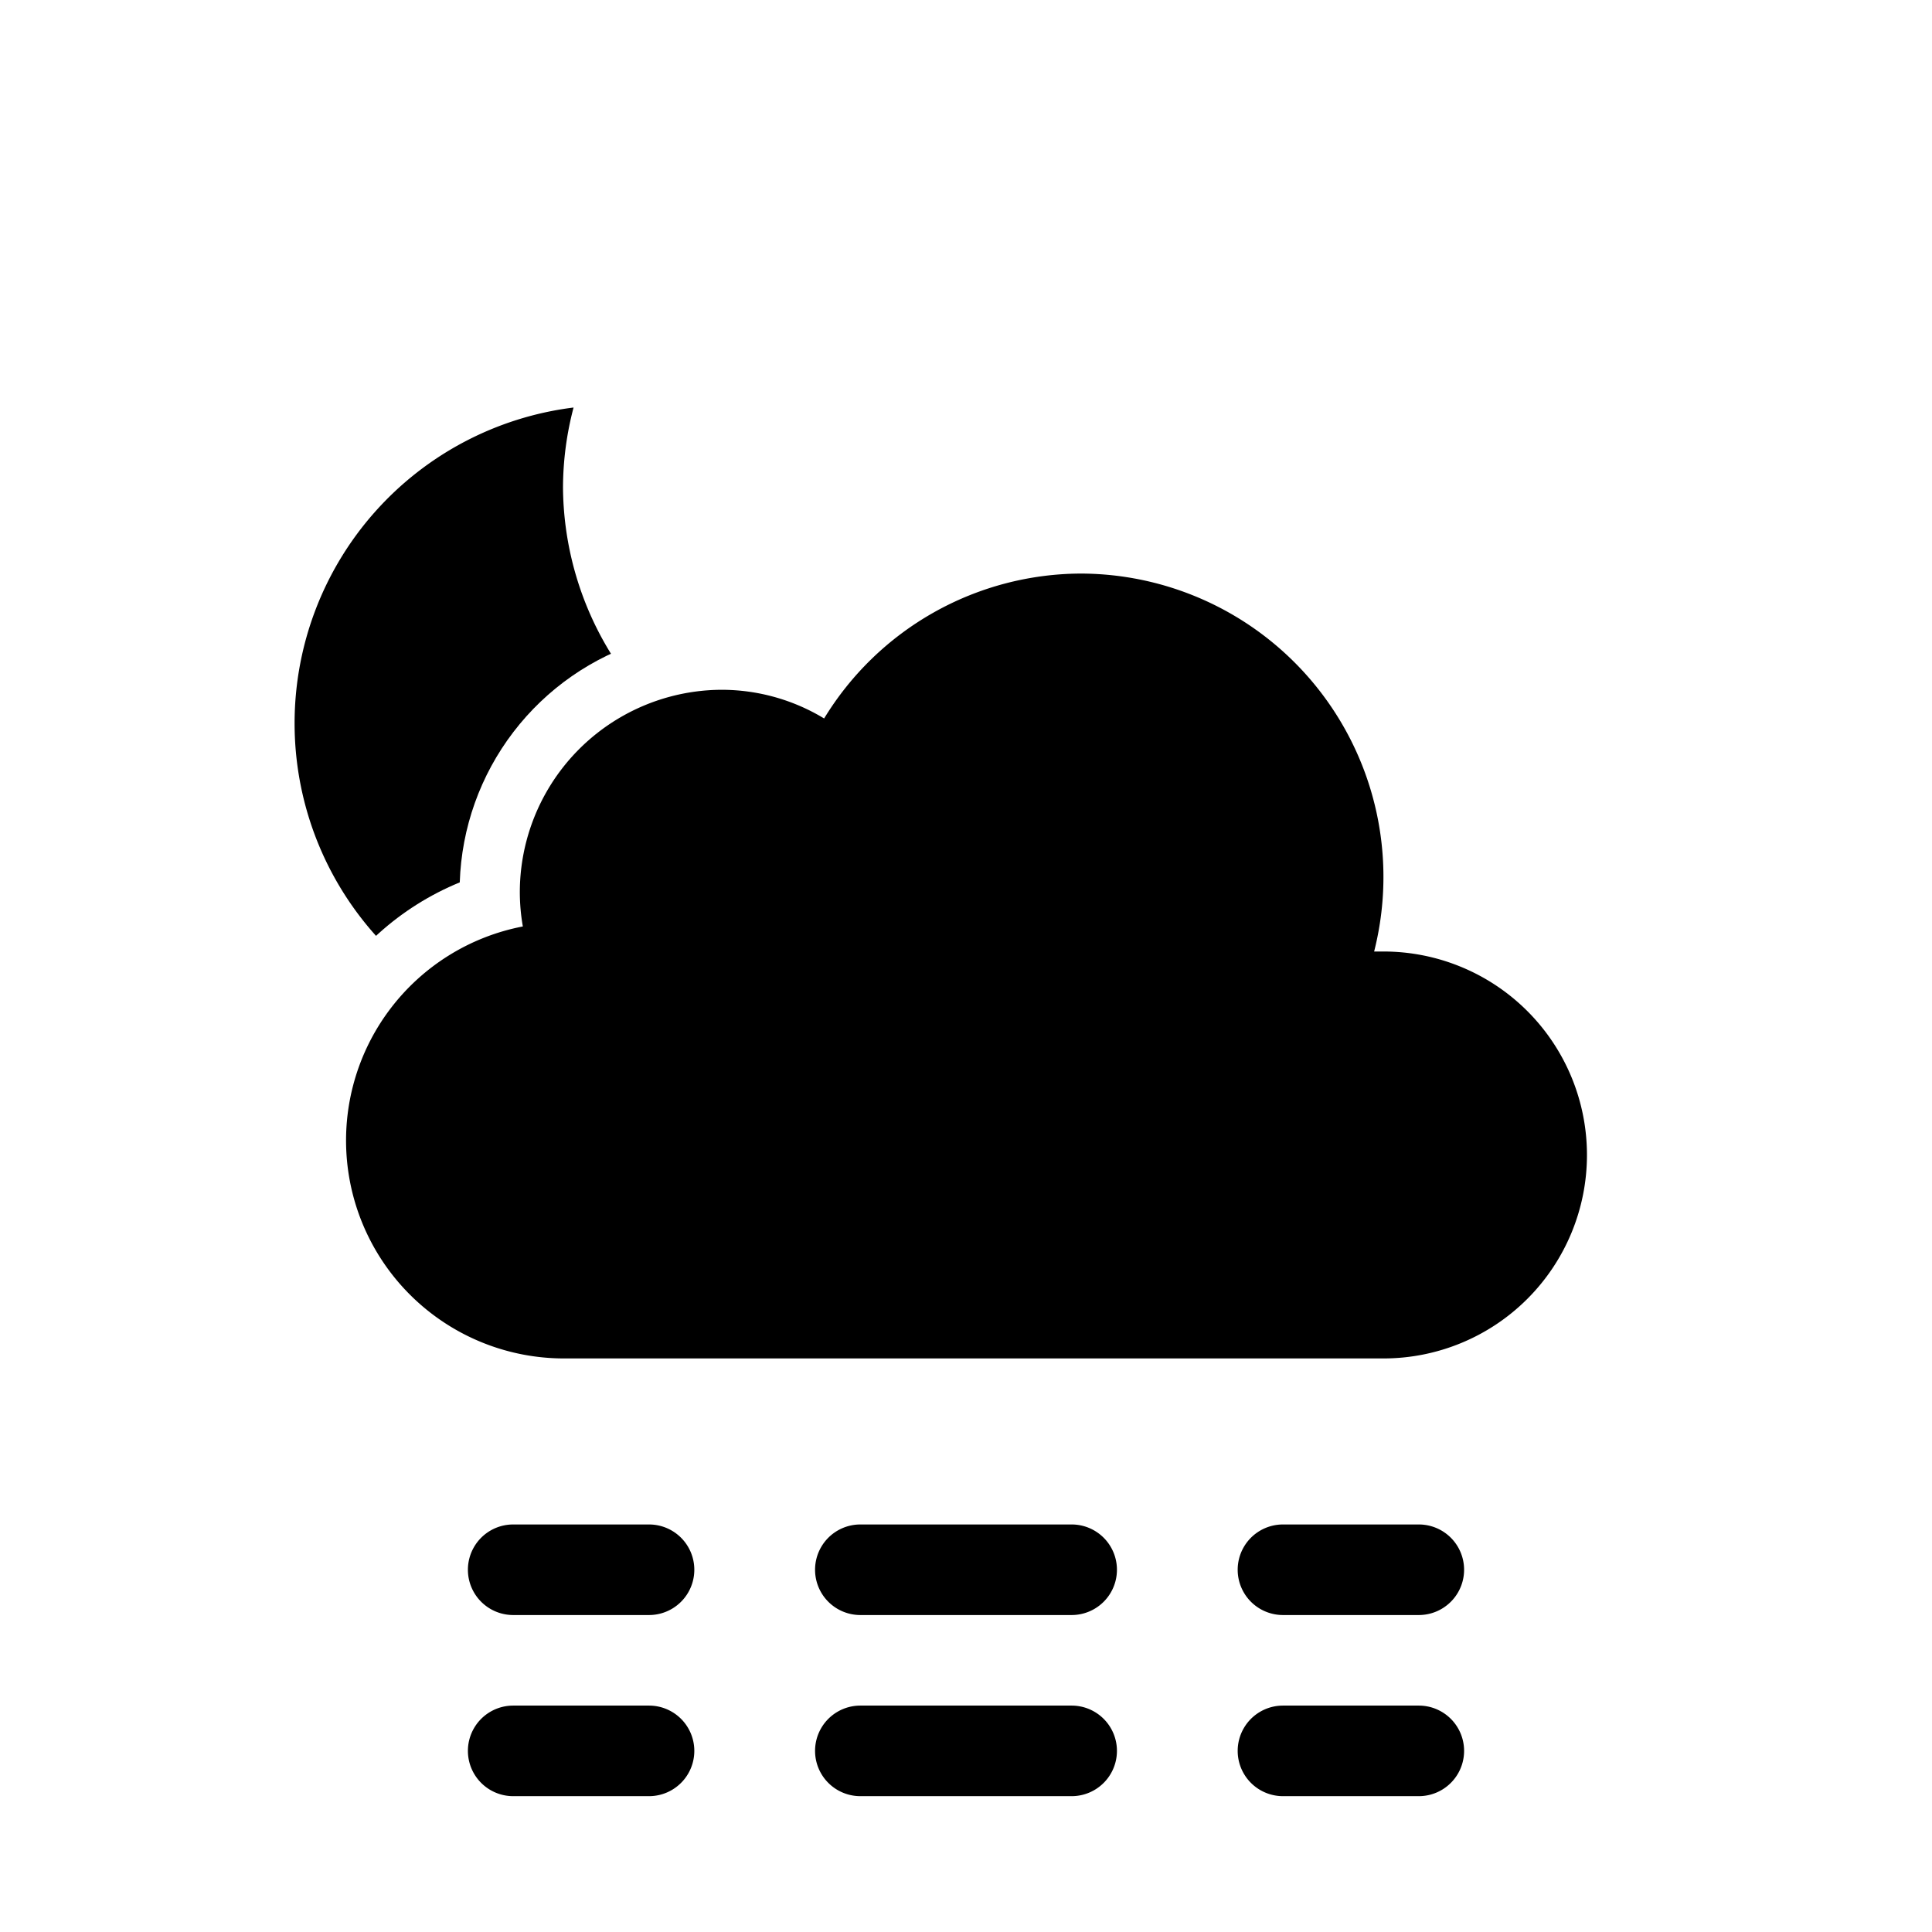 <svg xmlns="http://www.w3.org/2000/svg" xmlns:xlink="http://www.w3.org/1999/xlink" viewBox="0 0 64 64"><defs><clipPath id="a"><path d="M45.83,47a8.75,8.75,0,0,0,2-17.25c0-.21,0-.43,0-.64A12.08,12.08,0,0,0,35.81,17a11.88,11.88,0,0,0-9.17,4.3,8.66,8.66,0,0,0-11.41,7.93A9.23,9.23,0,0,0,18.65,47V64H0V0H64V64H18.65V47Z" fill="none"/></clipPath></defs><g clip-path="url(#a)"><path d="M29.33,26.68A10.61,10.61,0,0,1,18.65,16.14,10.5,10.5,0,0,1,19,13.5,10.54,10.54,0,1,0,30.5,26.61,11.48,11.48,0,0,1,29.33,26.68Z"/></g><path d="M45.83,31.52h-.31A10.05,10.05,0,0,0,35.81,19a10,10,0,0,0-8.51,4.8,6.56,6.56,0,0,0-3.4-.95,6.71,6.71,0,0,0-6.68,6.74,6.62,6.62,0,0,0,.1,1.1A7.22,7.22,0,0,0,18.65,45l.48,0v0h26.7a6.74,6.74,0,0,0,0-13.48Z"/><path d="M21.5,59.5H17a1.5,1.5,0,0,1,0-3h4.5a1.5,1.5,0,0,1,0,3Z"/><path d="M35.5,59.5h-7a1.5,1.5,0,0,1,0-3h7a1.5,1.5,0,0,1,0,3Z"/><path d="M47,59.5H42.5a1.5,1.5,0,0,1,0-3H47a1.5,1.5,0,0,1,0,3Z"/><path d="M21.5,53.5H17a1.5,1.5,0,0,1,0-3h4.5a1.5,1.5,0,0,1,0,3Z"/><path d="M35.5,53.5h-7a1.5,1.5,0,0,1,0-3h7a1.5,1.5,0,0,1,0,3Z"/><path d="M47,53.5H42.5a1.5,1.5,0,0,1,0-3H47a1.5,1.5,0,0,1,0,3Z"/></svg>